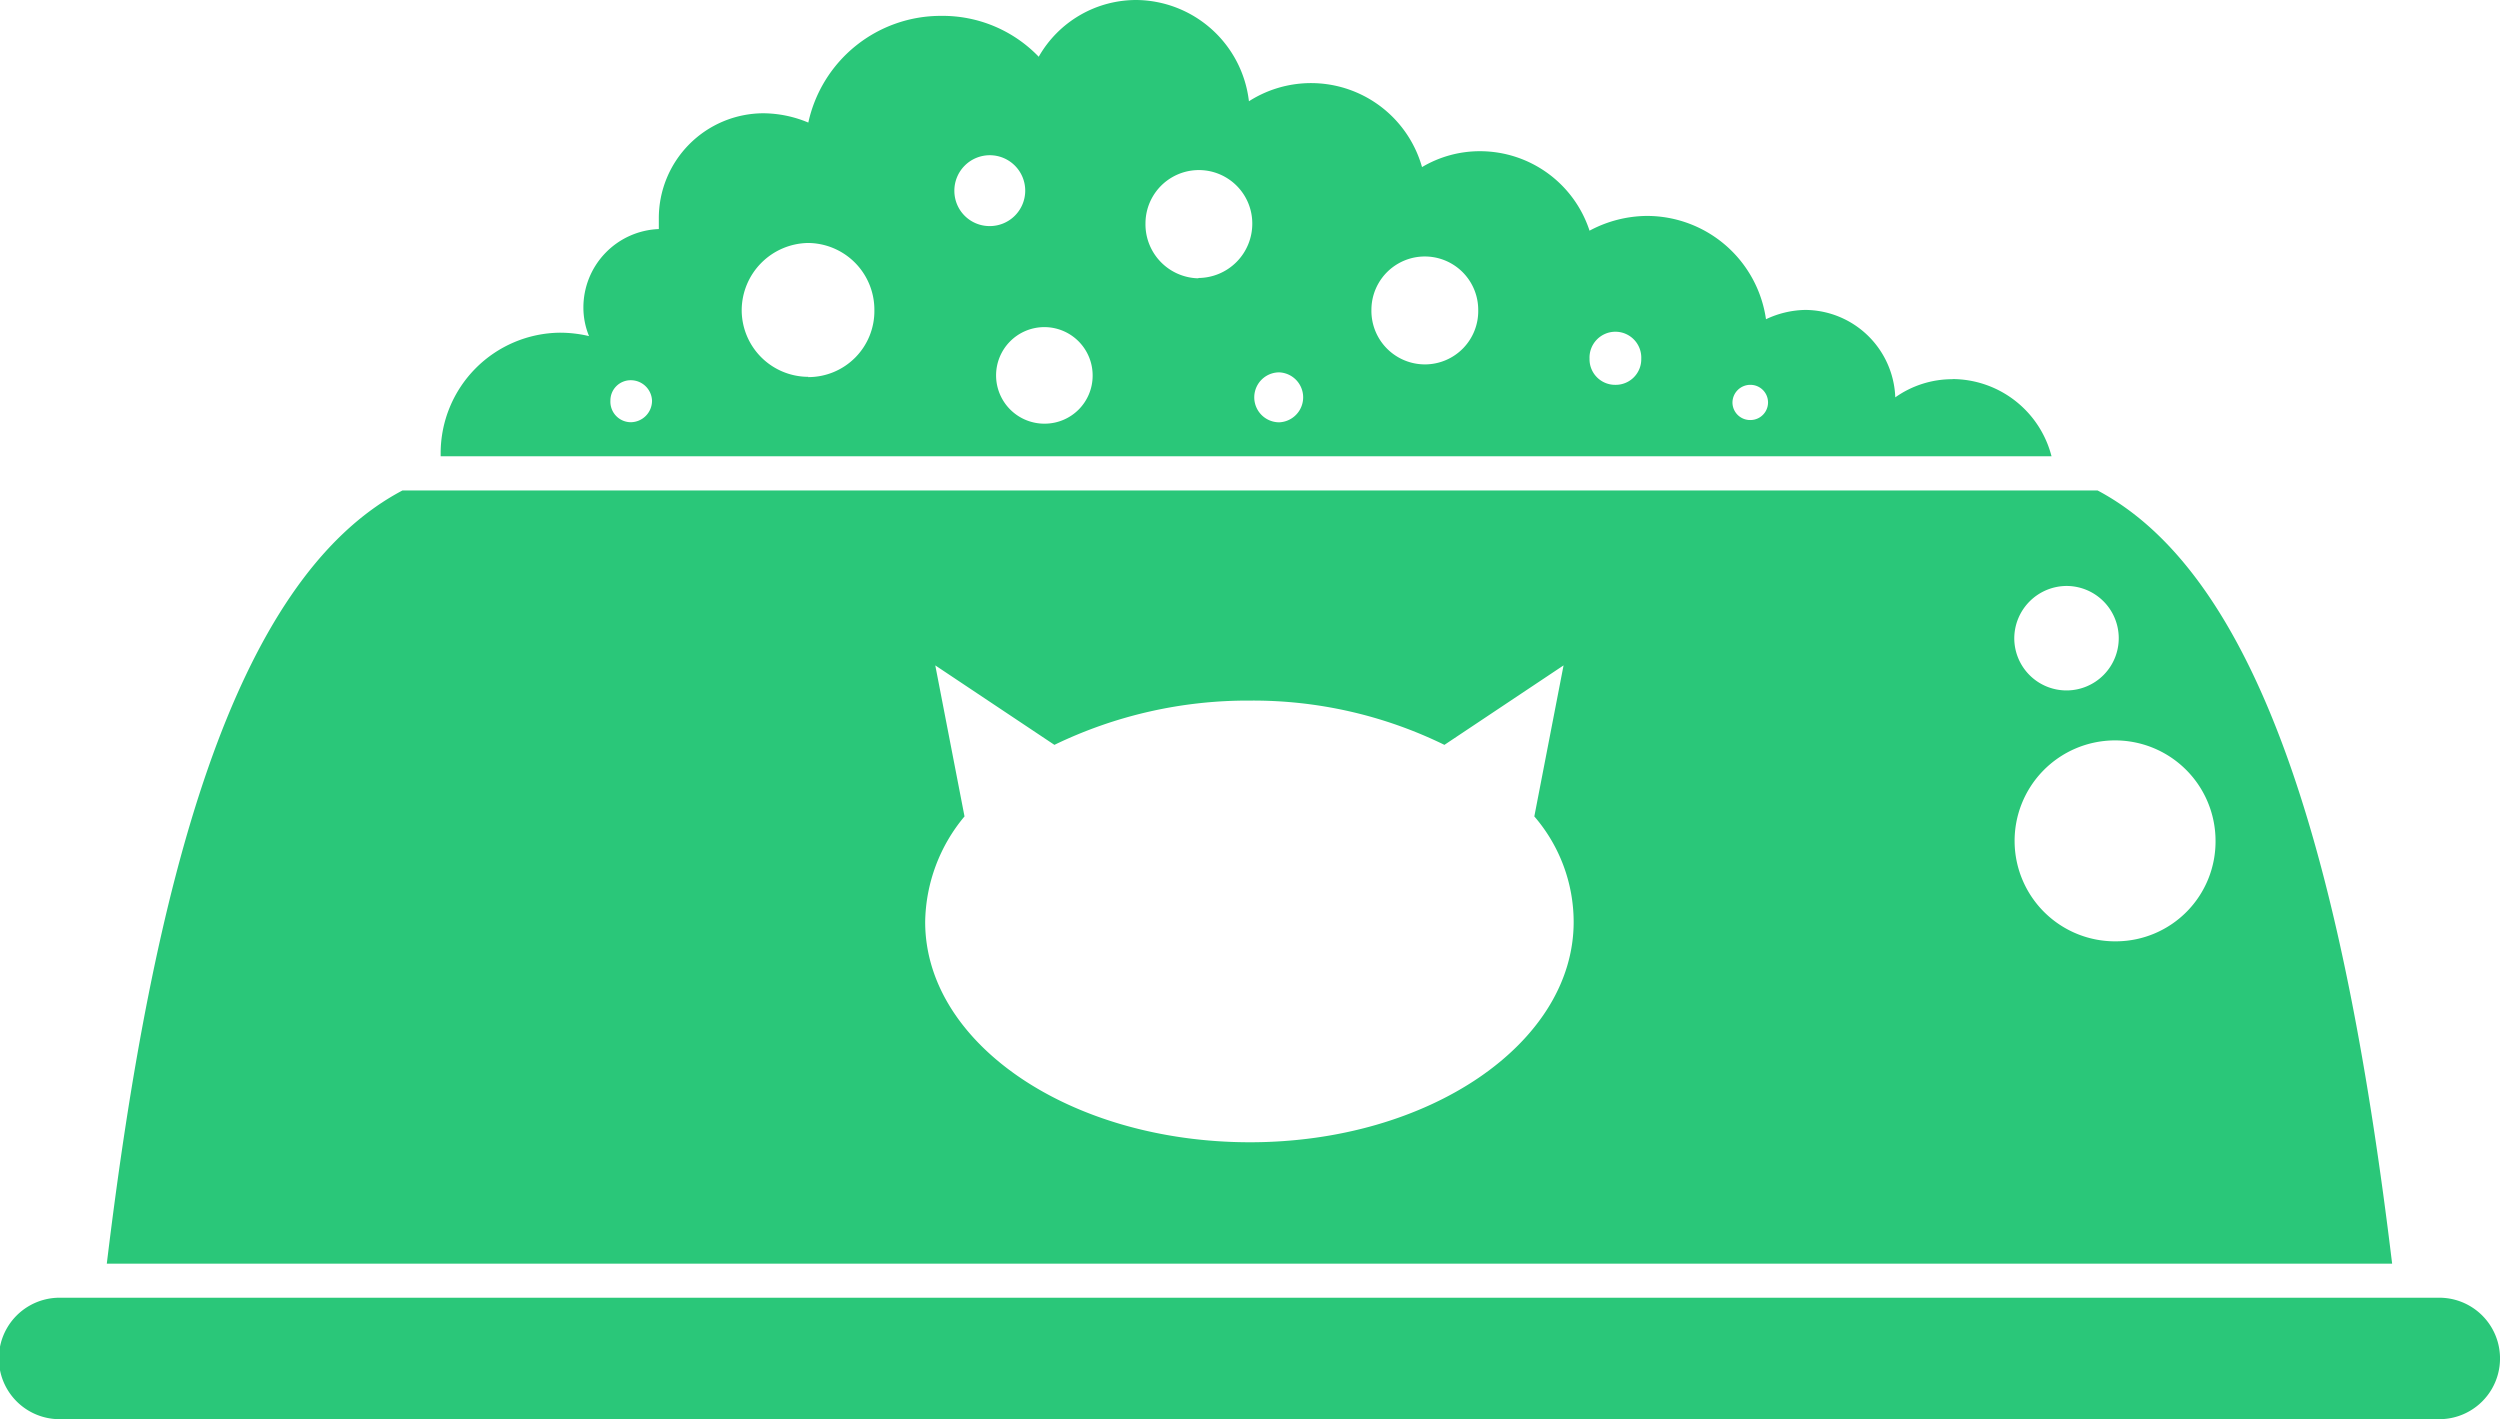
<svg xmlns="http://www.w3.org/2000/svg" xmlns:xlink="http://www.w3.org/1999/xlink" width="53.698" height="30.483" viewBox="0 0 53.698 30.483">
  <defs>
    <clipPath id="clip-path">
      <rect id="Rectangle_85649" data-name="Rectangle 85649" width="53.698" height="30.483" transform="translate(0 0)" fill="#2ac779"/>
    </clipPath>
  </defs>
  <g id="Group_14412" data-name="Group 14412" transform="translate(0 -0.001)">
    <g id="Group_14411" data-name="Group 14411" transform="translate(0 0.001)" clip-path="url(#clip-path)">
      <path id="Path_16717" data-name="Path 16717" d="M667.009,8.145a2.118,2.118,0,0,0-1.231.39,1.948,1.948,0,0,0-1.932-1.878,2.042,2.042,0,0,0-.845.2,2.585,2.585,0,0,0-2.559-2.219,2.643,2.643,0,0,0-1.231.317,2.476,2.476,0,0,0-2.342-1.707,2.424,2.424,0,0,0-1.256.341,2.477,2.477,0,0,0-3.718-1.414A2.458,2.458,0,0,0,649.48,0a2.41,2.41,0,0,0-2.1,1.219,2.863,2.863,0,0,0-2.1-.878,2.911,2.911,0,0,0-2.849,2.292,2.53,2.53,0,0,0-.966-.2,2.253,2.253,0,0,0-2.245,2.268v.219A1.685,1.685,0,0,0,637.6,6.609a1.609,1.609,0,0,0,.121.61,2.758,2.758,0,0,0-.628-.073,2.589,2.589,0,0,0-2.559,2.585V9.8h34.6a2.206,2.206,0,0,0-2.125-1.658m-28.394.927a.441.441,0,0,1-.435-.463.435.435,0,0,1,.435-.439.456.456,0,0,1,.459.439.461.461,0,0,1-.459.463m3.815-.975A1.434,1.434,0,0,1,641,6.658a1.45,1.45,0,0,1,1.425-1.439,1.434,1.434,0,0,1,1.425,1.439A1.419,1.419,0,0,1,642.429,8.1m3.139-4a.761.761,0,1,1,.748.756.756.756,0,0,1-.748-.756m1.956,5a1.037,1.037,0,1,1,1.014-1.024A1.03,1.03,0,0,1,647.524,9.1m3.284-3.122A1.16,1.16,0,0,1,649.673,4.8a1.147,1.147,0,1,1,2.294,0,1.165,1.165,0,0,1-1.159,1.171m1.738,3.1a.536.536,0,0,1,0-1.073.537.537,0,0,1,0,1.073m3.139-1.244a1.15,1.15,0,0,1-1.159-1.171,1.147,1.147,0,1,1,2.294,0,1.145,1.145,0,0,1-1.135,1.171m4.081.439a.549.549,0,0,1-.555-.561.556.556,0,1,1,1.111,0,.549.549,0,0,1-.555.561m2.9.756a.379.379,0,0,1-.386-.366.383.383,0,0,1,.386-.39.378.378,0,1,1,0,.756" transform="translate(-625.069 0)" fill="#2ac779"/>
      <path id="Path_16718" data-name="Path 16718" d="M196.541,706.294H160.13c-3.646,1.927-5.36,8.413-6.35,16.607h49.087c-.99-8.194-2.7-14.681-6.326-16.607m-18.205,14c-3.863,0-6.978-2.122-6.978-4.731a3.607,3.607,0,0,1,.845-2.268l-.628-3.244,2.559,1.707a9.532,9.532,0,0,1,4.2-.951,9.347,9.347,0,0,1,4.177.951l2.559-1.707-.628,3.244a3.474,3.474,0,0,1,.845,2.268c0,2.609-3.115,4.731-6.954,4.731m17.529-11.949a1.122,1.122,0,1,1-1.111,1.122,1.129,1.129,0,0,1,1.111-1.122m1.087,7.633a2.158,2.158,0,1,1,2.125-2.17,2.144,2.144,0,0,1-2.125,2.17" transform="translate(-151.486 -695.759)" fill="#2ac779"/>
      <path id="Path_16719" data-name="Path 16719" d="M52.394,1868.72H1.28a1.3,1.3,0,0,0,0,2.609H52.394a1.3,1.3,0,0,0,0-2.609" transform="translate(0 -1840.846)" fill="#2ac779"/>
    </g>
  </g>
</svg>
